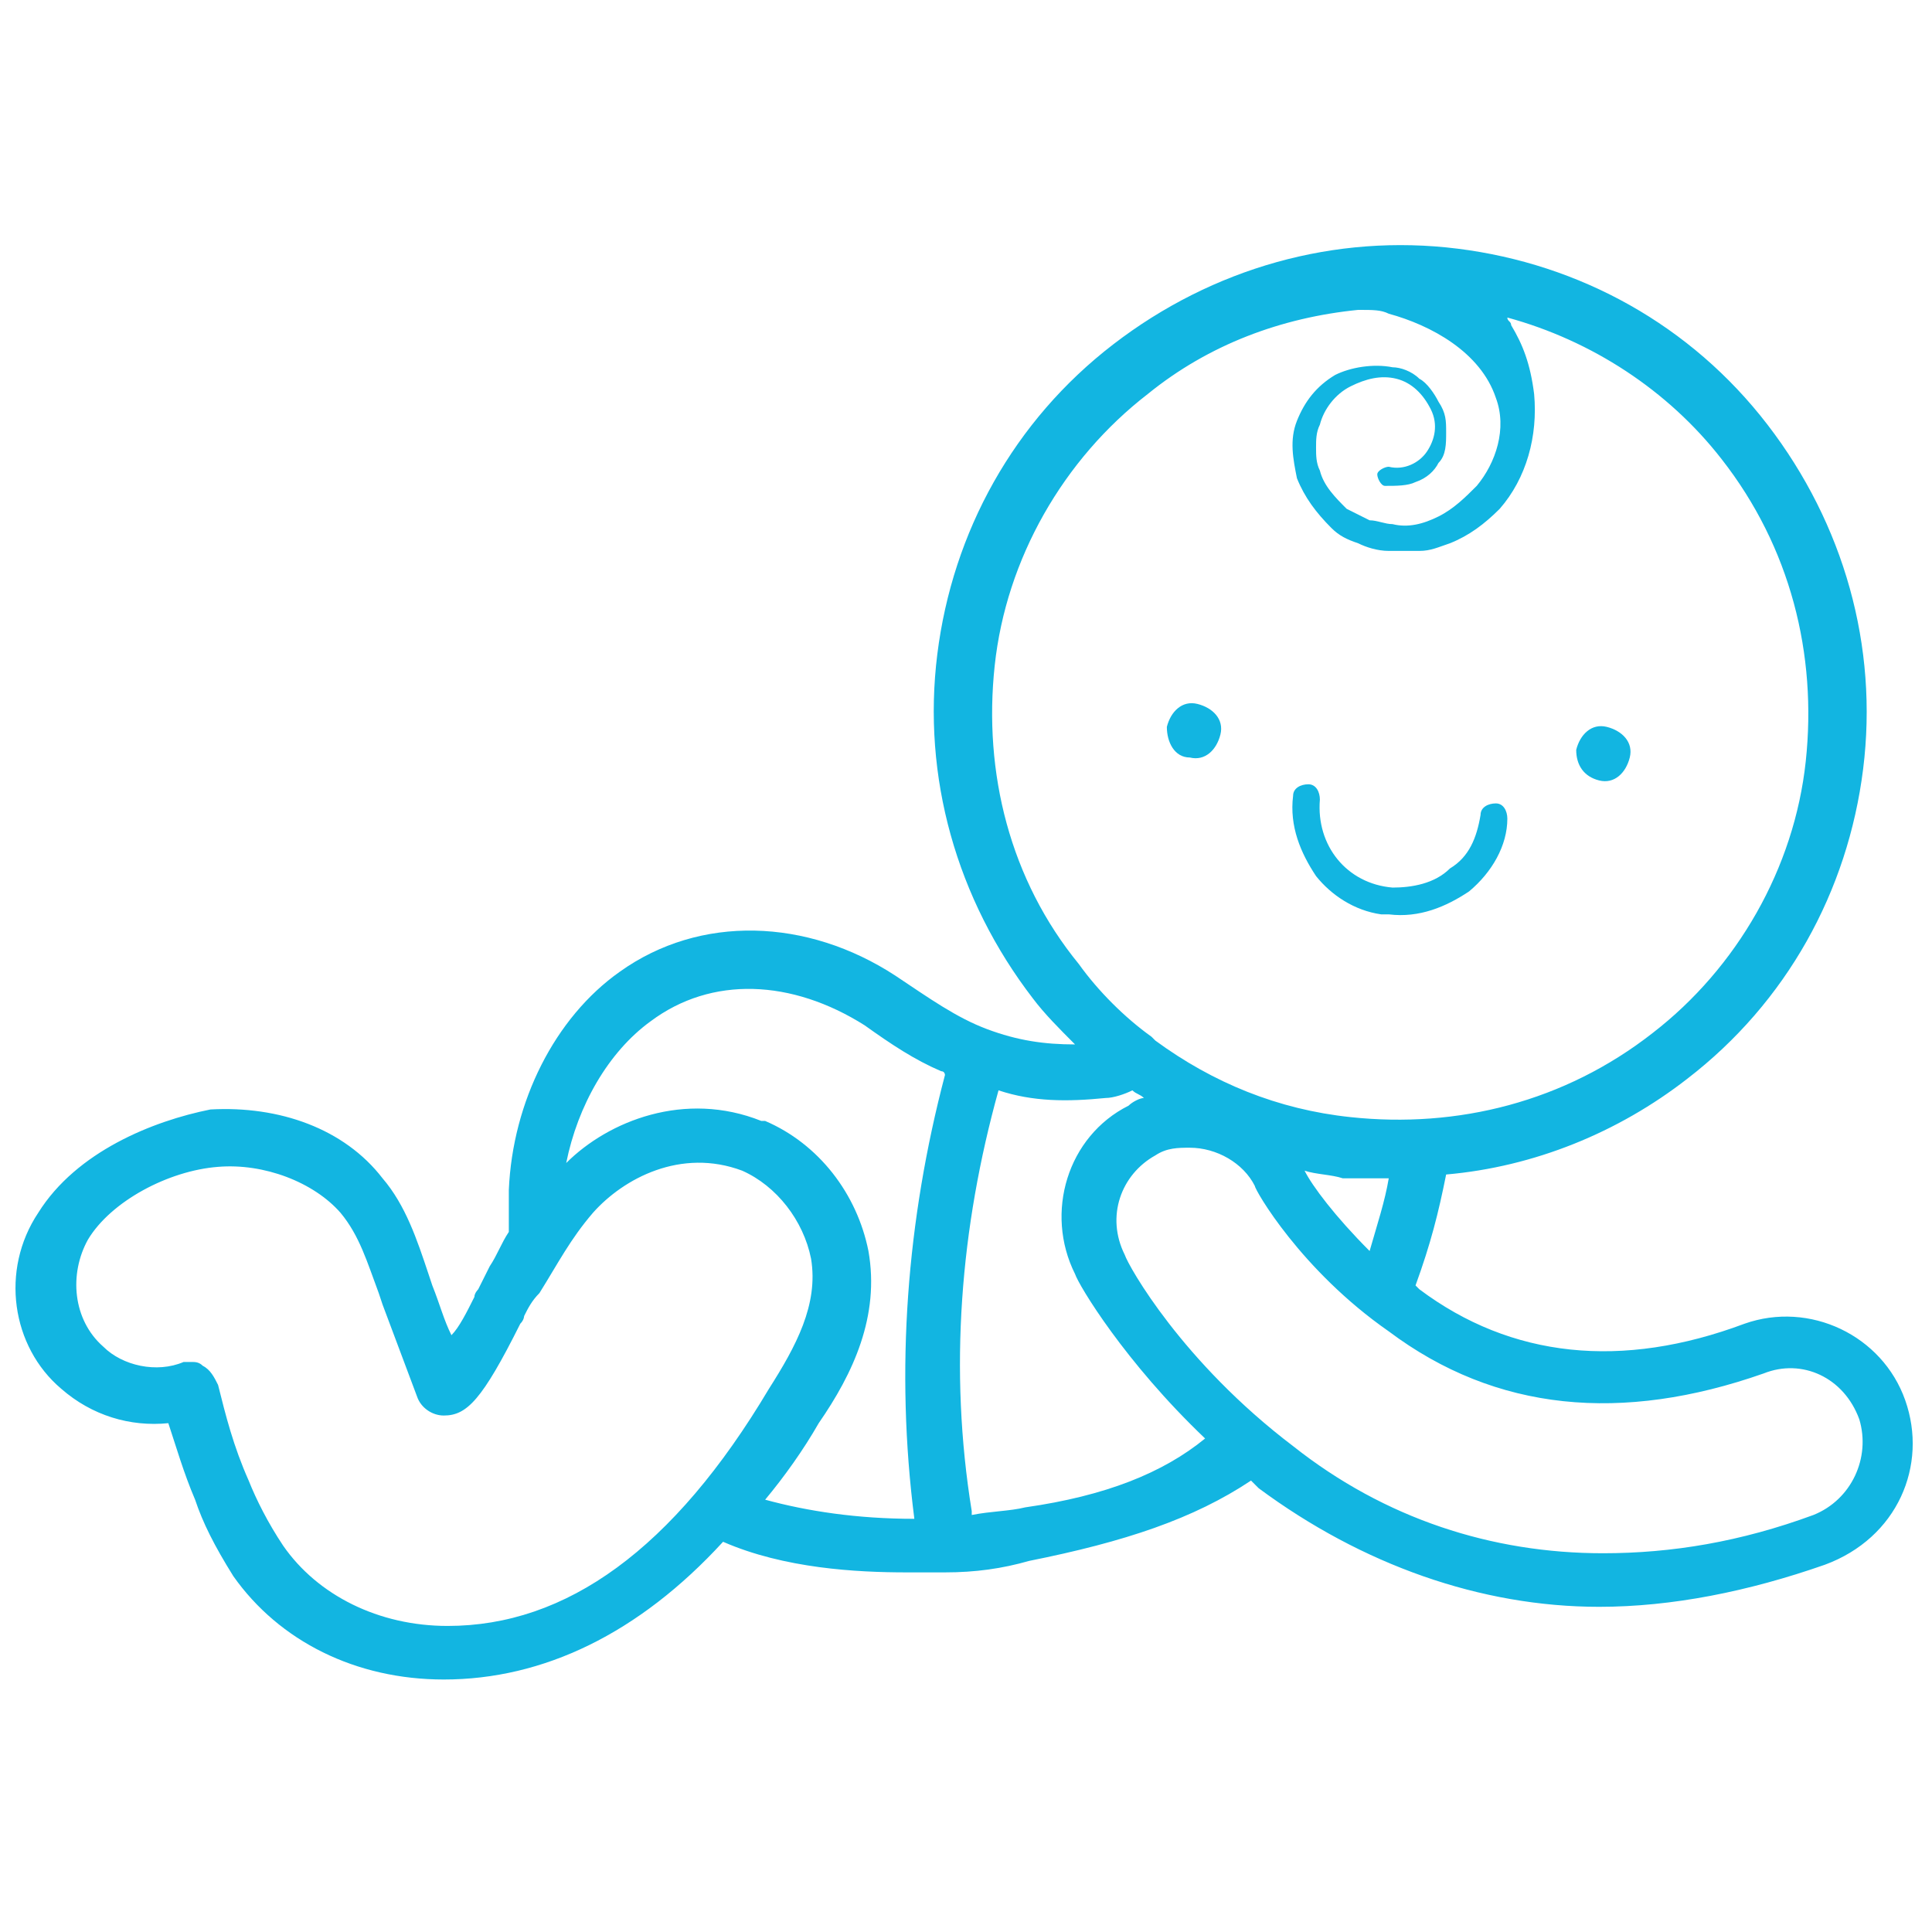 <?xml version="1.0" encoding="utf-8"?>
<!-- Generator: Adobe Illustrator 22.1.0, SVG Export Plug-In . SVG Version: 6.00 Build 0)  -->
<svg version="1.1" id="Layer_1" xmlns="http://www.w3.org/2000/svg" xmlns:xlink="http://www.w3.org/1999/xlink" x="0px" y="0px"
	 viewBox="0 0 50.5 50.5" style="enable-background:new 0 0 50.5 50.5;" xml:space="preserve">
<style type="text/css">
	.st0{fill:#12B5E1;}
</style>
<title>estetoscopio</title>
<g>
	<path class="st0" d="M36.1,23.9c0.1,0,0.1,0,0.2,0c0.8,0.1,1.5-0.2,2.1-0.6c0.6-0.5,1-1.2,1-1.9c0-0.2-0.1-0.4-0.3-0.4
		c-0.2,0-0.4,0.1-0.4,0.3c-0.1,0.6-0.3,1.1-0.8,1.4c-0.4,0.4-1,0.5-1.5,0.5c-1.2-0.1-2-1.1-1.9-2.3c0-0.2-0.1-0.4-0.3-0.4
		c-0.2,0-0.4,0.1-0.4,0.3c-0.1,0.8,0.2,1.5,0.6,2.1C34.8,23.4,35.4,23.8,36.1,23.9z"/>
	<path class="st0" d="M31.1,19.8c0.4,0.1,0.7-0.2,0.8-0.6c0.1-0.4-0.2-0.7-0.6-0.8c-0.4-0.1-0.7,0.2-0.8,0.6
		C30.5,19.4,30.7,19.8,31.1,19.8z"/>
	<path class="st0" d="M41.8,20.4c0.4,0.1,0.7-0.2,0.8-0.6c0.1-0.4-0.2-0.7-0.6-0.8c-0.4-0.1-0.7,0.2-0.8,0.6
		C41.2,20,41.4,20.3,41.8,20.4z"/>
	<path class="st0" d="M49.8,36.6c-0.6-1.7-2.5-2.6-4.2-2c-3.2,1.2-6.1,0.9-8.5-0.9c0,0,0,0-0.1-0.1c0.4-1.1,0.6-1.9,0.8-2.9
		c2.3-0.2,4.5-1.1,6.3-2.5c2.6-2,4.2-4.9,4.6-8.1c0.4-3.2-0.5-6.4-2.5-9c-2-2.6-4.9-4.2-8.1-4.6c-3.2-0.4-6.4,0.5-9,2.5
		c-2.6,2-4.2,4.9-4.6,8.1c-0.4,3.2,0.5,6.4,2.5,9c0.3,0.4,0.7,0.8,1.1,1.2c-0.8,0-1.5-0.1-2.3-0.4c0,0,0,0,0,0
		c-0.8-0.3-1.5-0.8-2.4-1.4c-2.3-1.5-5.1-1.6-7.2-0.1c-1.7,1.2-2.8,3.4-2.9,5.7c0,0.4,0,0.7,0,1.1c-0.2,0.3-0.3,0.6-0.5,0.9
		c-0.1,0.2-0.2,0.4-0.3,0.6c0,0-0.1,0.1-0.1,0.2c-0.2,0.4-0.4,0.8-0.6,1c-0.2-0.4-0.3-0.8-0.5-1.3l-0.1-0.3
		c-0.3-0.9-0.6-1.8-1.2-2.5c-1-1.3-2.7-1.9-4.5-1.8C4,29.3,2,30.1,1,31.7c-1,1.5-0.7,3.5,0.6,4.6c0.8,0.7,1.8,1,2.8,0.9
		c0.2,0.6,0.4,1.3,0.7,2c0.2,0.6,0.5,1.2,1,2c1.2,1.7,3.2,2.7,5.5,2.7c0,0,0,0,0,0c2.6,0,5.1-1.2,7.3-3.6c1.6,0.7,3.5,0.8,4.8,0.8
		c0.4,0,0.7,0,1,0c0,0,0,0,0,0c0.8,0,1.5-0.1,2.2-0.3c2.5-0.5,4.3-1.1,5.8-2.1c0.1,0.1,0.1,0.1,0.2,0.2c2.7,2,5.8,3.1,8.9,3.1
		c1.9,0,3.9-0.4,5.9-1.1C49.6,40.2,50.4,38.3,49.8,36.6z M11.7,42.5C11.6,42.5,11.6,42.5,11.7,42.5c-1.8,0-3.4-0.8-4.3-2.1
		c-0.4-0.6-0.7-1.2-0.9-1.7c-0.4-0.9-0.6-1.7-0.8-2.5c-0.1-0.2-0.2-0.4-0.4-0.5c-0.1-0.1-0.2-0.1-0.3-0.1c-0.1,0-0.2,0-0.2,0
		c-0.7,0.3-1.6,0.1-2.1-0.4c-0.8-0.7-0.9-1.9-0.4-2.8c0.6-1,2.1-1.8,3.4-1.9c1.2-0.1,2.5,0.4,3.2,1.2c0.5,0.6,0.7,1.3,1,2.1l0.1,0.3
		c0.3,0.8,0.6,1.6,0.9,2.4c0.1,0.3,0.4,0.5,0.7,0.5c0.6,0,1-0.4,2-2.4c0.1-0.1,0.1-0.2,0.1-0.2c0.1-0.2,0.2-0.4,0.4-0.6
		c0.5-0.8,0.8-1.4,1.4-2.1c0.8-0.9,2.3-1.7,3.9-1.1l0,0c0,0,0,0,0,0c0.9,0.4,1.6,1.3,1.8,2.3c0.2,1.2-0.4,2.3-1.1,3.4
		C17.6,40.5,14.8,42.5,11.7,42.5z M24.7,28.1c-1,3.8-1.3,7.7-0.8,11.6c-1.5,0-2.8-0.2-3.9-0.5c0.5-0.6,1-1.3,1.4-2
		c0.9-1.3,1.6-2.8,1.3-4.5c-0.3-1.5-1.3-2.8-2.7-3.4l-0.1,0c-2-0.8-4,0-5.1,1.1c0.3-1.5,1.1-2.9,2.2-3.7c1.6-1.2,3.7-1.1,5.6,0.1
		c0.7,0.5,1.3,0.9,2,1.2C24.7,28,24.7,28.1,24.7,28.1z M26,17.4c0.3-2.8,1.8-5.4,4-7.1c1.6-1.3,3.5-2,5.5-2.2c0.4,0,0.6,0,0.8,0.1
		c1.1,0.3,2.4,1,2.8,2.2c0.3,0.8,0,1.7-0.5,2.3c-0.3,0.3-0.6,0.6-1,0.8c-0.4,0.2-0.8,0.3-1.2,0.2c-0.2,0-0.4-0.1-0.6-0.1
		c-0.2-0.1-0.4-0.2-0.6-0.3c-0.3-0.3-0.6-0.6-0.7-1c-0.1-0.2-0.1-0.4-0.1-0.6c0-0.2,0-0.4,0.1-0.6c0.1-0.4,0.4-0.8,0.8-1
		c0.4-0.2,0.8-0.3,1.2-0.2c0.4,0.1,0.7,0.4,0.9,0.8c0.2,0.4,0.1,0.8-0.1,1.1c-0.2,0.3-0.6,0.5-1,0.4c0,0,0,0,0,0
		c-0.1,0-0.3,0.1-0.3,0.2c0,0.1,0.1,0.3,0.2,0.3l0,0c0.3,0,0.6,0,0.8-0.1c0.3-0.1,0.5-0.3,0.6-0.5c0.2-0.2,0.2-0.5,0.2-0.8
		c0-0.3,0-0.5-0.2-0.8c-0.1-0.2-0.3-0.5-0.5-0.6c-0.2-0.2-0.5-0.3-0.7-0.3c-0.5-0.1-1.1,0-1.5,0.2c-0.5,0.3-0.8,0.7-1,1.2
		c-0.2,0.5-0.1,1,0,1.5c0.2,0.5,0.5,0.9,0.9,1.3c0.2,0.2,0.4,0.3,0.7,0.4c0.2,0.1,0.5,0.2,0.8,0.2c0.3,0,0.5,0,0.8,0
		c0.3,0,0.5-0.1,0.8-0.2c0.5-0.2,0.9-0.5,1.3-0.9c0.7-0.8,1-1.9,0.9-3C40,9.5,39.8,9,39.5,8.5c0-0.1-0.1-0.1-0.1-0.2
		c2.2,0.6,4.2,1.9,5.6,3.7c1.8,2.3,2.5,5.1,2.2,7.9c-0.3,2.8-1.8,5.4-4,7.1c-2.3,1.8-5.1,2.5-7.9,2.2c-1.9-0.2-3.6-0.9-5.1-2
		c0,0-0.1-0.1-0.1-0.1c-0.7-0.5-1.4-1.2-1.9-1.9C26.4,23,25.7,20.2,26,17.4z M36.3,30.8c-0.1,0.6-0.3,1.2-0.5,1.9
		c-0.9-0.9-1.5-1.7-1.7-2.1c0.3,0.1,0.7,0.1,1,0.2C35.5,30.8,35.9,30.8,36.3,30.8z M26.8,39.4c-0.4,0.1-0.9,0.1-1.4,0.2
		c0,0,0,0,0-0.1c-0.6-3.7-0.3-7.4,0.7-11c0,0,0,0,0,0c0.9,0.3,1.8,0.3,2.8,0.2c0.2,0,0.5-0.1,0.7-0.2c0.1,0.1,0.2,0.1,0.3,0.2
		c-0.1,0-0.3,0.1-0.4,0.2c-1.6,0.8-2.2,2.8-1.4,4.4c0.1,0.3,1.3,2.3,3.4,4.3C30.4,38.5,28.9,39.1,26.8,39.4z M47.4,39.6
		c-1.9,0.7-3.7,1-5.5,1c-2.9,0-5.7-0.9-8.1-2.8c-2.9-2.2-4.3-4.7-4.4-5c-0.5-1-0.1-2.1,0.8-2.6c0.3-0.2,0.6-0.2,0.9-0.2
		c0.7,0,1.4,0.4,1.7,1c0,0.1,1.2,2.2,3.5,3.8c2.8,2.1,6.1,2.4,9.8,1.1c1-0.4,2.1,0.1,2.5,1.2C48.9,38.1,48.4,39.2,47.4,39.6z"/>
</g>
</svg>
